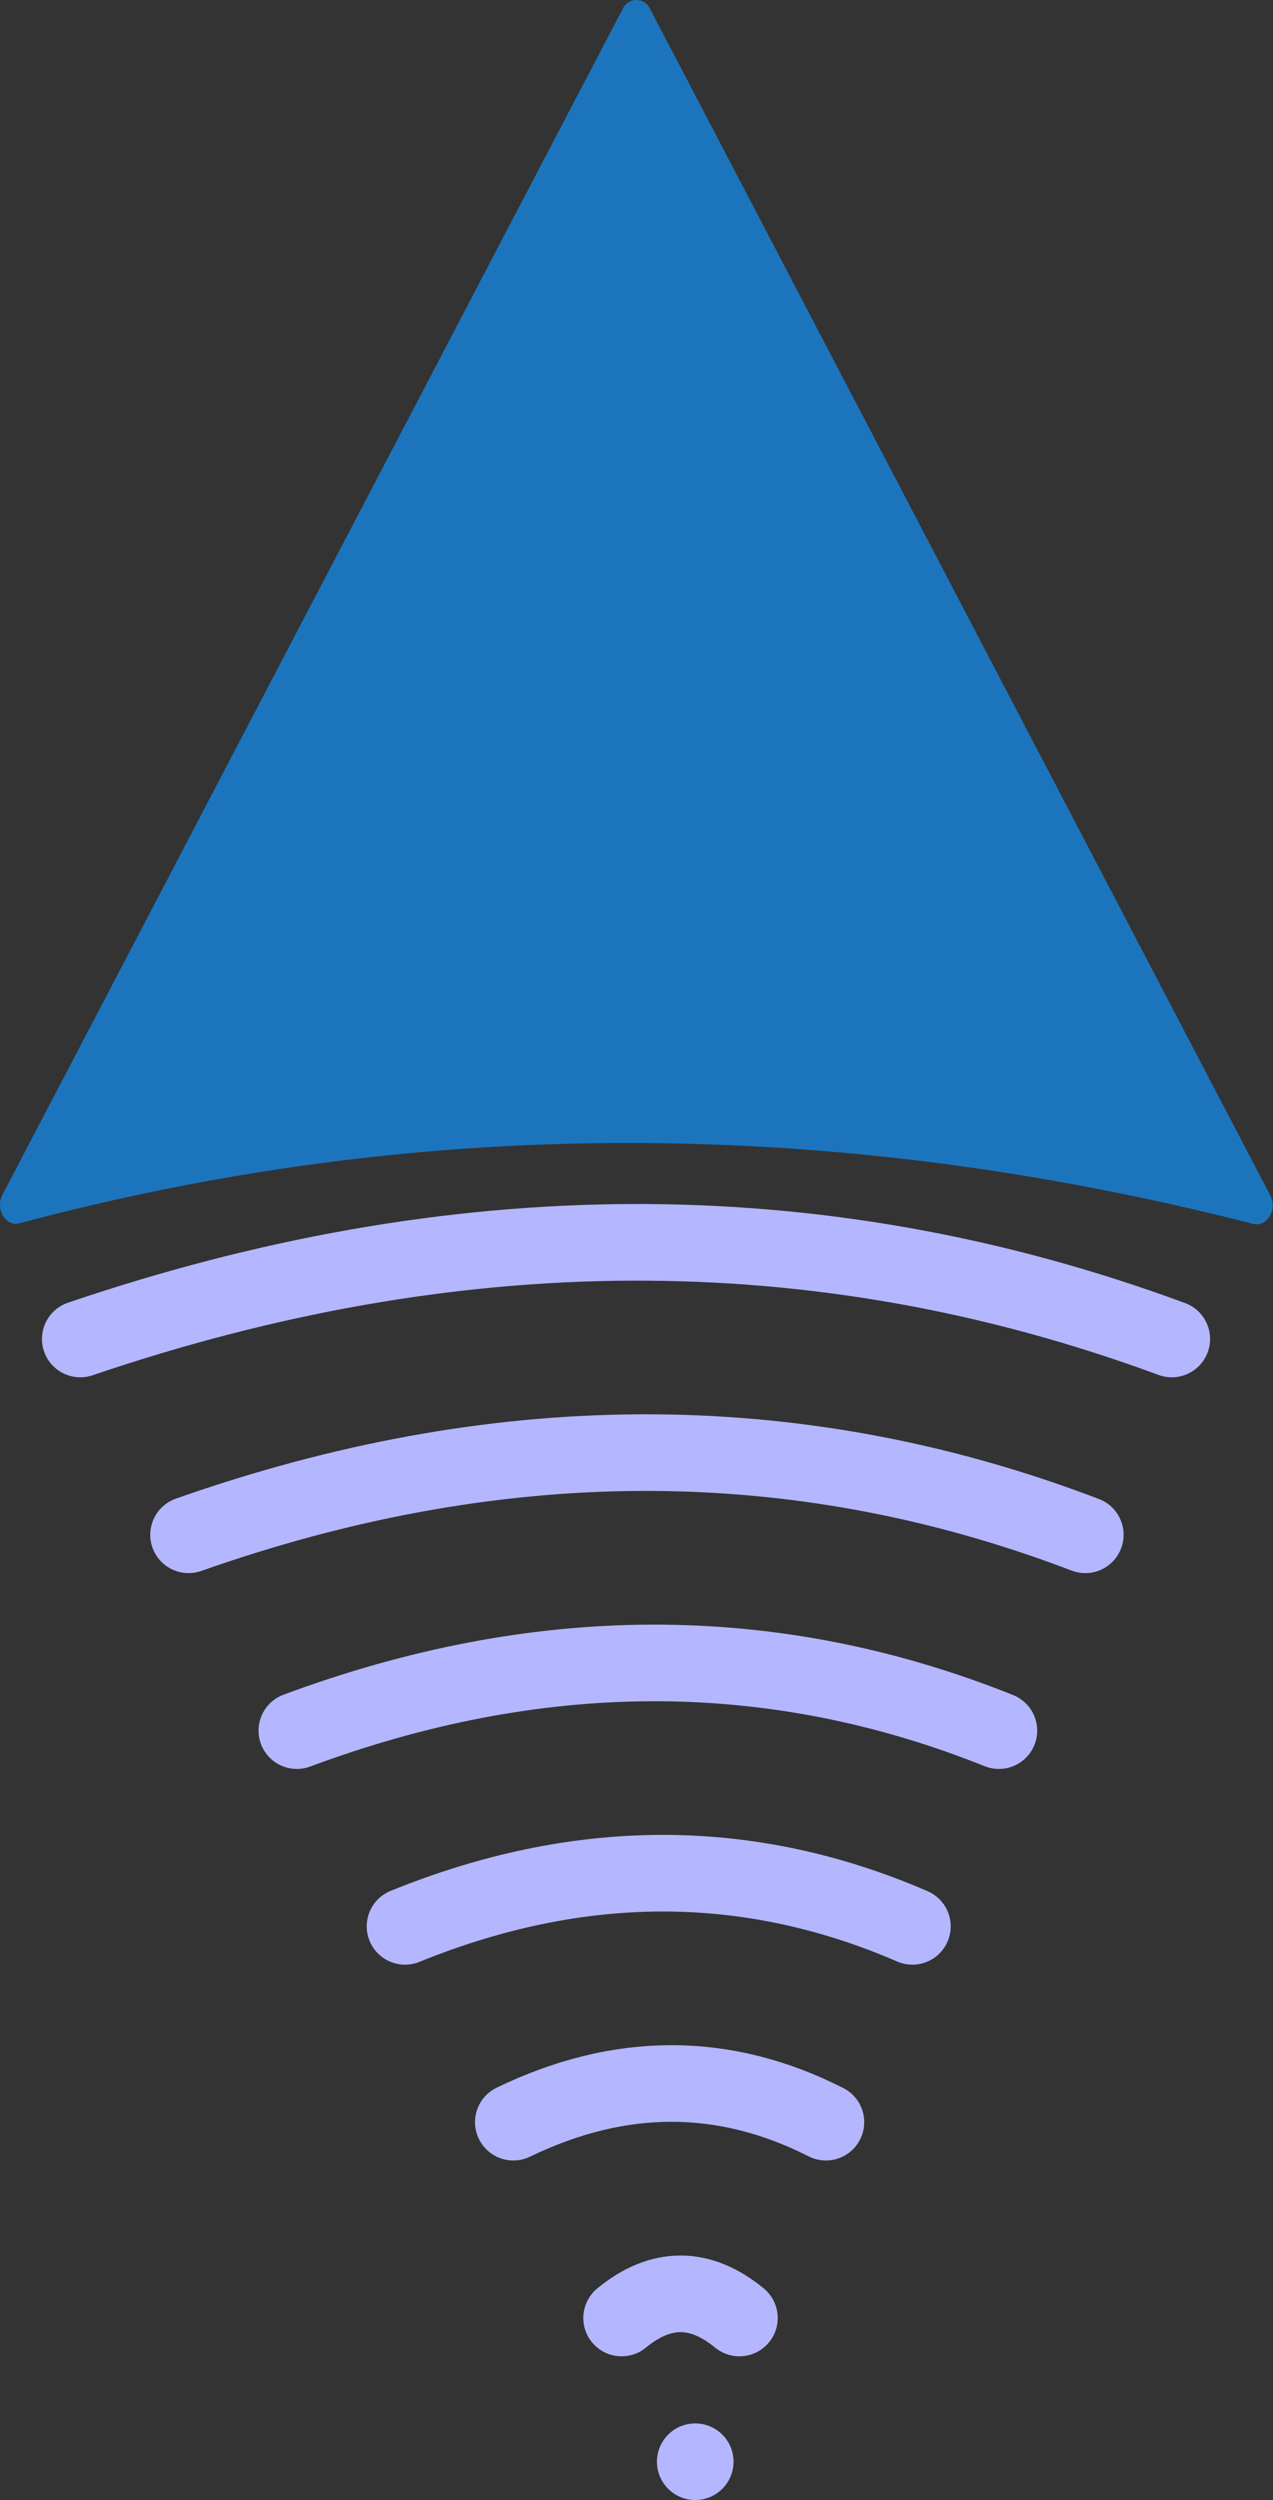 <svg id="Layer_1" data-name="Layer 1" xmlns="http://www.w3.org/2000/svg" xmlns:xlink="http://www.w3.org/1999/xlink" viewBox="0 0 149.54 293.65"><rect x="0" y="0" width="149.54" height="293.65" fill="#333333" stroke="none"/><defs><style>.cls-1{fill:#fff;stroke:#231f20;}.cls-1,.cls-3{stroke-miterlimit:10;}.cls-2{fill:url(#linear-gradient);}.cls-3,.cls-4{fill:none;stroke:#b4b6ff;stroke-linecap:round;stroke-width:9px;}.cls-4{stroke-linejoin:round;}</style><linearGradient id="linear-gradient" x1="325.51" y1="240.11" x2="195.63" y2="224.33" gradientUnits="userSpaceOnUse"><stop offset="1" stop-color="#1c75bc"/><stop offset="1"/></linearGradient></defs><path class="cls-1" d="M224.3,208.4" transform="translate(-204.06 -158.14)"/><path class="cls-2" d="M277.2,159.2,204.35,298.47c-.88,1.68.39,3.79,2,3.35,46.1-12.3,94.3-12.87,144.92.07,1.63.41,2.89-1.68,2-3.36L280.43,159.2A1.76,1.76,0,0,0,277.2,159.2Z" transform="translate(-204.06 -158.14)"/><path class="cls-3" d="M213.49,315.41c43.61-14.82,86.38-15.45,128.22,0" transform="translate(-204.06 -158.14)"/><path class="cls-3" d="M226.21,338.41c35.8-12.62,71-13.12,105.34,0" transform="translate(-204.06 -158.14)"/><path class="cls-3" d="M238.93,361.41c28-10.41,55.52-10.79,82.47,0" transform="translate(-204.06 -158.14)"/><path class="cls-3" d="M251.64,384.4c20.21-8.2,40.09-8.45,59.6,0" transform="translate(-204.06 -158.14)"/><path class="cls-3" d="M264.36,407.4c12.41-6,24.66-6.12,36.72,0" transform="translate(-204.06 -158.14)"/><path class="cls-3" d="M277.08,430.4q6.92-5.68,13.84,0" transform="translate(-204.06 -158.14)"/><path class="cls-4" d="M285.73,447.28h0Z" transform="translate(-204.06 -158.14)"/></svg>